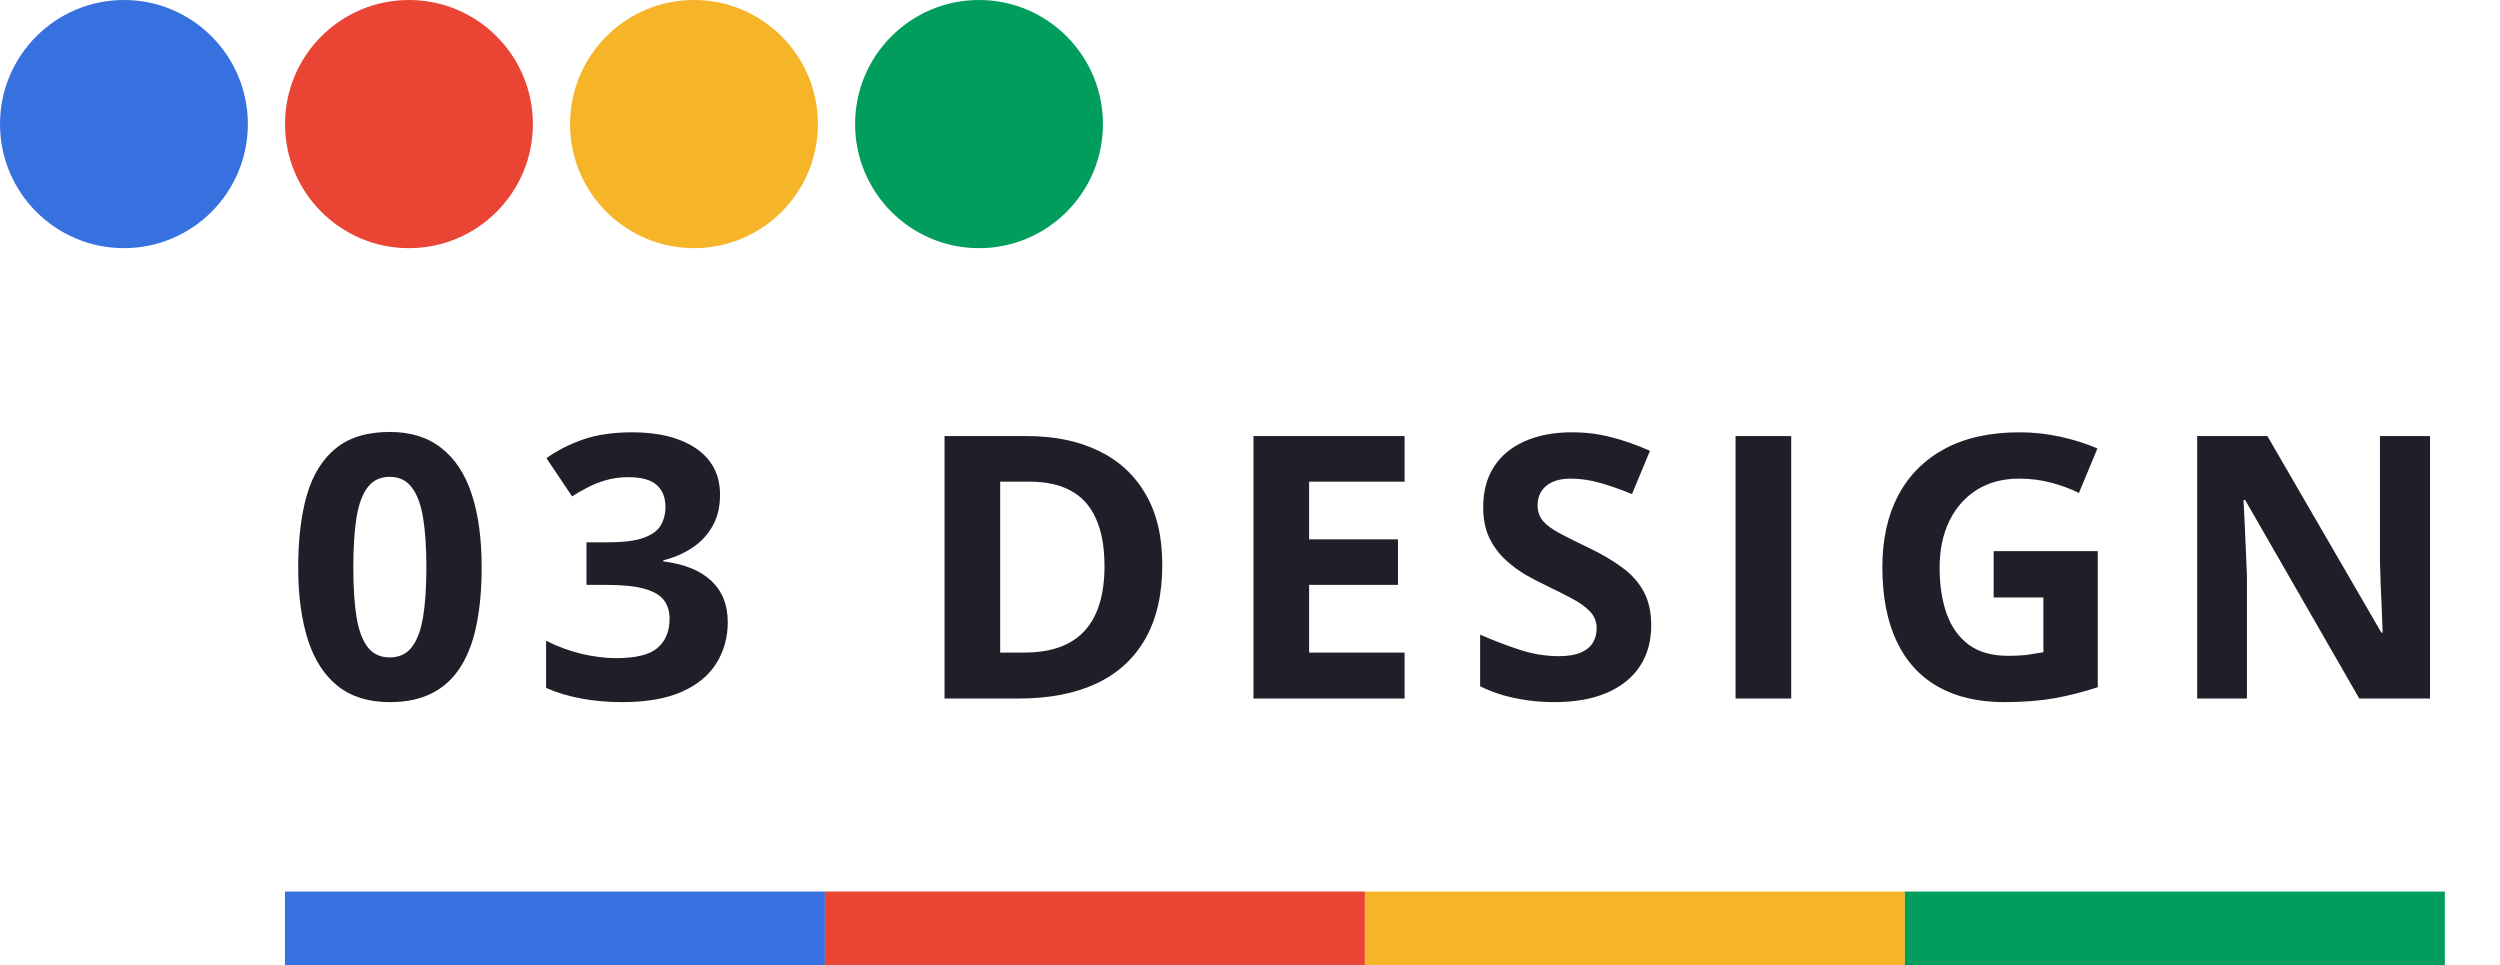 <svg width="272" height="105" viewBox="0 0 272 105" fill="none" xmlns="http://www.w3.org/2000/svg">
<path d="M52.406 61.723C52.406 64.027 52.224 66.085 51.859 67.894C51.508 69.704 50.935 71.241 50.141 72.504C49.359 73.767 48.331 74.731 47.055 75.394C45.779 76.059 44.229 76.391 42.406 76.391C40.115 76.391 38.233 75.811 36.762 74.652C35.29 73.481 34.203 71.801 33.5 69.613C32.797 67.413 32.445 64.783 32.445 61.723C32.445 58.637 32.764 56 33.402 53.812C34.053 51.612 35.108 49.926 36.566 48.754C38.025 47.582 39.971 46.996 42.406 46.996C44.685 46.996 46.56 47.582 48.031 48.754C49.516 49.913 50.616 51.592 51.332 53.793C52.048 55.98 52.406 58.624 52.406 61.723ZM38.441 61.723C38.441 63.897 38.559 65.713 38.793 67.172C39.04 68.617 39.45 69.704 40.023 70.434C40.596 71.163 41.391 71.527 42.406 71.527C43.409 71.527 44.197 71.169 44.77 70.453C45.355 69.724 45.772 68.637 46.02 67.191C46.267 65.733 46.391 63.91 46.391 61.723C46.391 59.548 46.267 57.732 46.02 56.273C45.772 54.815 45.355 53.721 44.77 52.992C44.197 52.25 43.409 51.879 42.406 51.879C41.391 51.879 40.596 52.25 40.023 52.992C39.45 53.721 39.04 54.815 38.793 56.273C38.559 57.732 38.441 59.548 38.441 61.723ZM78.34 53.832C78.34 55.147 78.066 56.286 77.519 57.25C76.973 58.214 76.231 59.001 75.293 59.613C74.368 60.225 73.327 60.675 72.168 60.961V61.078C74.46 61.365 76.198 62.068 77.383 63.188C78.581 64.307 79.18 65.805 79.18 67.68C79.18 69.346 78.769 70.837 77.949 72.152C77.142 73.467 75.892 74.503 74.199 75.258C72.507 76.013 70.326 76.391 67.656 76.391C66.081 76.391 64.609 76.26 63.242 76C61.888 75.753 60.612 75.368 59.414 74.848V69.711C60.638 70.336 61.921 70.811 63.262 71.137C64.603 71.449 65.853 71.606 67.012 71.606C69.173 71.606 70.684 71.234 71.543 70.492C72.415 69.737 72.852 68.682 72.852 67.328C72.852 66.534 72.65 65.863 72.246 65.316C71.842 64.769 71.139 64.353 70.137 64.066C69.147 63.78 67.76 63.637 65.977 63.637H63.809V59.008H66.016C67.773 59.008 69.108 58.845 70.019 58.52C70.944 58.181 71.569 57.725 71.894 57.152C72.233 56.566 72.402 55.902 72.402 55.16C72.402 54.145 72.09 53.35 71.465 52.777C70.84 52.204 69.798 51.918 68.34 51.918C67.428 51.918 66.595 52.035 65.84 52.27C65.098 52.491 64.427 52.764 63.828 53.09C63.229 53.402 62.702 53.708 62.246 54.008L59.453 49.848C60.573 49.04 61.882 48.37 63.379 47.836C64.889 47.302 66.686 47.035 68.769 47.035C71.712 47.035 74.043 47.628 75.762 48.812C77.481 49.997 78.34 51.671 78.34 53.832ZM126.457 61.449C126.457 64.665 125.839 67.354 124.602 69.516C123.378 71.664 121.6 73.285 119.27 74.379C116.939 75.46 114.133 76 110.852 76H102.766V47.445H111.73C114.725 47.445 117.323 47.979 119.523 49.047C121.724 50.102 123.43 51.671 124.641 53.754C125.852 55.824 126.457 58.389 126.457 61.449ZM120.168 61.605C120.168 59.496 119.855 57.764 119.23 56.41C118.618 55.043 117.707 54.034 116.496 53.383C115.298 52.732 113.814 52.406 112.043 52.406H108.82V71H111.418C114.374 71 116.568 70.212 118 68.637C119.445 67.061 120.168 64.717 120.168 61.605ZM152.82 76H136.375V47.445H152.82V52.406H142.43V58.676H152.098V63.637H142.43V71H152.82V76ZM179.652 68.07C179.652 69.763 179.242 71.234 178.422 72.484C177.602 73.734 176.404 74.698 174.828 75.375C173.266 76.052 171.365 76.391 169.125 76.391C168.135 76.391 167.165 76.326 166.215 76.195C165.277 76.065 164.372 75.876 163.5 75.629C162.641 75.368 161.82 75.049 161.039 74.672V69.047C162.393 69.646 163.799 70.186 165.258 70.668C166.716 71.15 168.161 71.391 169.594 71.391C170.583 71.391 171.378 71.26 171.977 71C172.589 70.74 173.031 70.382 173.305 69.926C173.578 69.47 173.715 68.949 173.715 68.363C173.715 67.647 173.474 67.035 172.992 66.527C172.51 66.019 171.846 65.544 171 65.102C170.167 64.659 169.223 64.184 168.168 63.676C167.504 63.363 166.781 62.986 166 62.543C165.219 62.087 164.477 61.534 163.773 60.883C163.07 60.232 162.491 59.444 162.035 58.52C161.592 57.582 161.371 56.462 161.371 55.16C161.371 53.454 161.762 51.996 162.543 50.785C163.324 49.574 164.438 48.65 165.883 48.012C167.341 47.361 169.06 47.035 171.039 47.035C172.523 47.035 173.936 47.211 175.277 47.562C176.632 47.901 178.044 48.396 179.516 49.047L177.562 53.754C176.247 53.22 175.069 52.81 174.027 52.523C172.986 52.224 171.924 52.074 170.844 52.074C170.089 52.074 169.444 52.198 168.91 52.445C168.376 52.68 167.973 53.018 167.699 53.461C167.426 53.891 167.289 54.392 167.289 54.965C167.289 55.642 167.484 56.215 167.875 56.684C168.279 57.139 168.878 57.582 169.672 58.012C170.479 58.441 171.482 58.943 172.68 59.516C174.138 60.206 175.382 60.928 176.41 61.684C177.452 62.426 178.253 63.305 178.812 64.32C179.372 65.323 179.652 66.573 179.652 68.07ZM188.828 76V47.445H194.883V76H188.828ZM216.91 59.965H228.238V74.769C226.741 75.264 225.185 75.662 223.57 75.961C221.956 76.247 220.126 76.391 218.082 76.391C215.243 76.391 212.835 75.831 210.855 74.711C208.876 73.591 207.372 71.938 206.344 69.75C205.315 67.562 204.801 64.874 204.801 61.684C204.801 58.689 205.374 56.098 206.52 53.91C207.678 51.723 209.365 50.03 211.578 48.832C213.805 47.634 216.52 47.035 219.723 47.035C221.233 47.035 222.724 47.198 224.195 47.523C225.667 47.849 227.001 48.272 228.199 48.793L226.188 53.637C225.315 53.194 224.319 52.823 223.199 52.523C222.079 52.224 220.908 52.074 219.684 52.074C217.926 52.074 216.396 52.478 215.094 53.285C213.805 54.092 212.802 55.225 212.086 56.684C211.383 58.129 211.031 59.835 211.031 61.801C211.031 63.663 211.285 65.316 211.793 66.762C212.301 68.194 213.102 69.32 214.195 70.141C215.289 70.948 216.715 71.352 218.473 71.352C219.332 71.352 220.055 71.312 220.641 71.234C221.24 71.143 221.799 71.052 222.32 70.961V65.004H216.91V59.965ZM264.387 76H256.691L244.27 54.398H244.094C244.146 55.297 244.191 56.202 244.23 57.113C244.27 58.025 244.309 58.936 244.348 59.848C244.387 60.746 244.426 61.651 244.465 62.562V76H239.055V47.445H246.691L259.094 68.832H259.23C259.204 67.947 259.172 67.068 259.133 66.195C259.094 65.323 259.055 64.451 259.016 63.578C258.99 62.706 258.964 61.833 258.938 60.961V47.445H264.387V76Z" fill="#1F1F29"/>
<ellipse cx="13.483" cy="13.5" rx="13.483" ry="13.5" fill="#3771E0"/>
<ellipse cx="44.495" cy="13.5" rx="13.483" ry="13.5" fill="#EA4435"/>
<ellipse cx="75.506" cy="13.5" rx="13.483" ry="13.5" fill="#F6B429"/>
<ellipse cx="106.517" cy="13.5" rx="13.483" ry="13.5" fill="#009D5C"/>
<rect x="31" y="97" width="58.75" height="8" fill="#3771E0"/>
<rect x="89.75" y="97" width="58.75" height="8" fill="#EA4435"/>
<rect x="148.5" y="97" width="58.75" height="8" fill="#F6B429"/>
<rect x="207.25" y="97" width="58.75" height="8" fill="#009D5C"/>
</svg>
